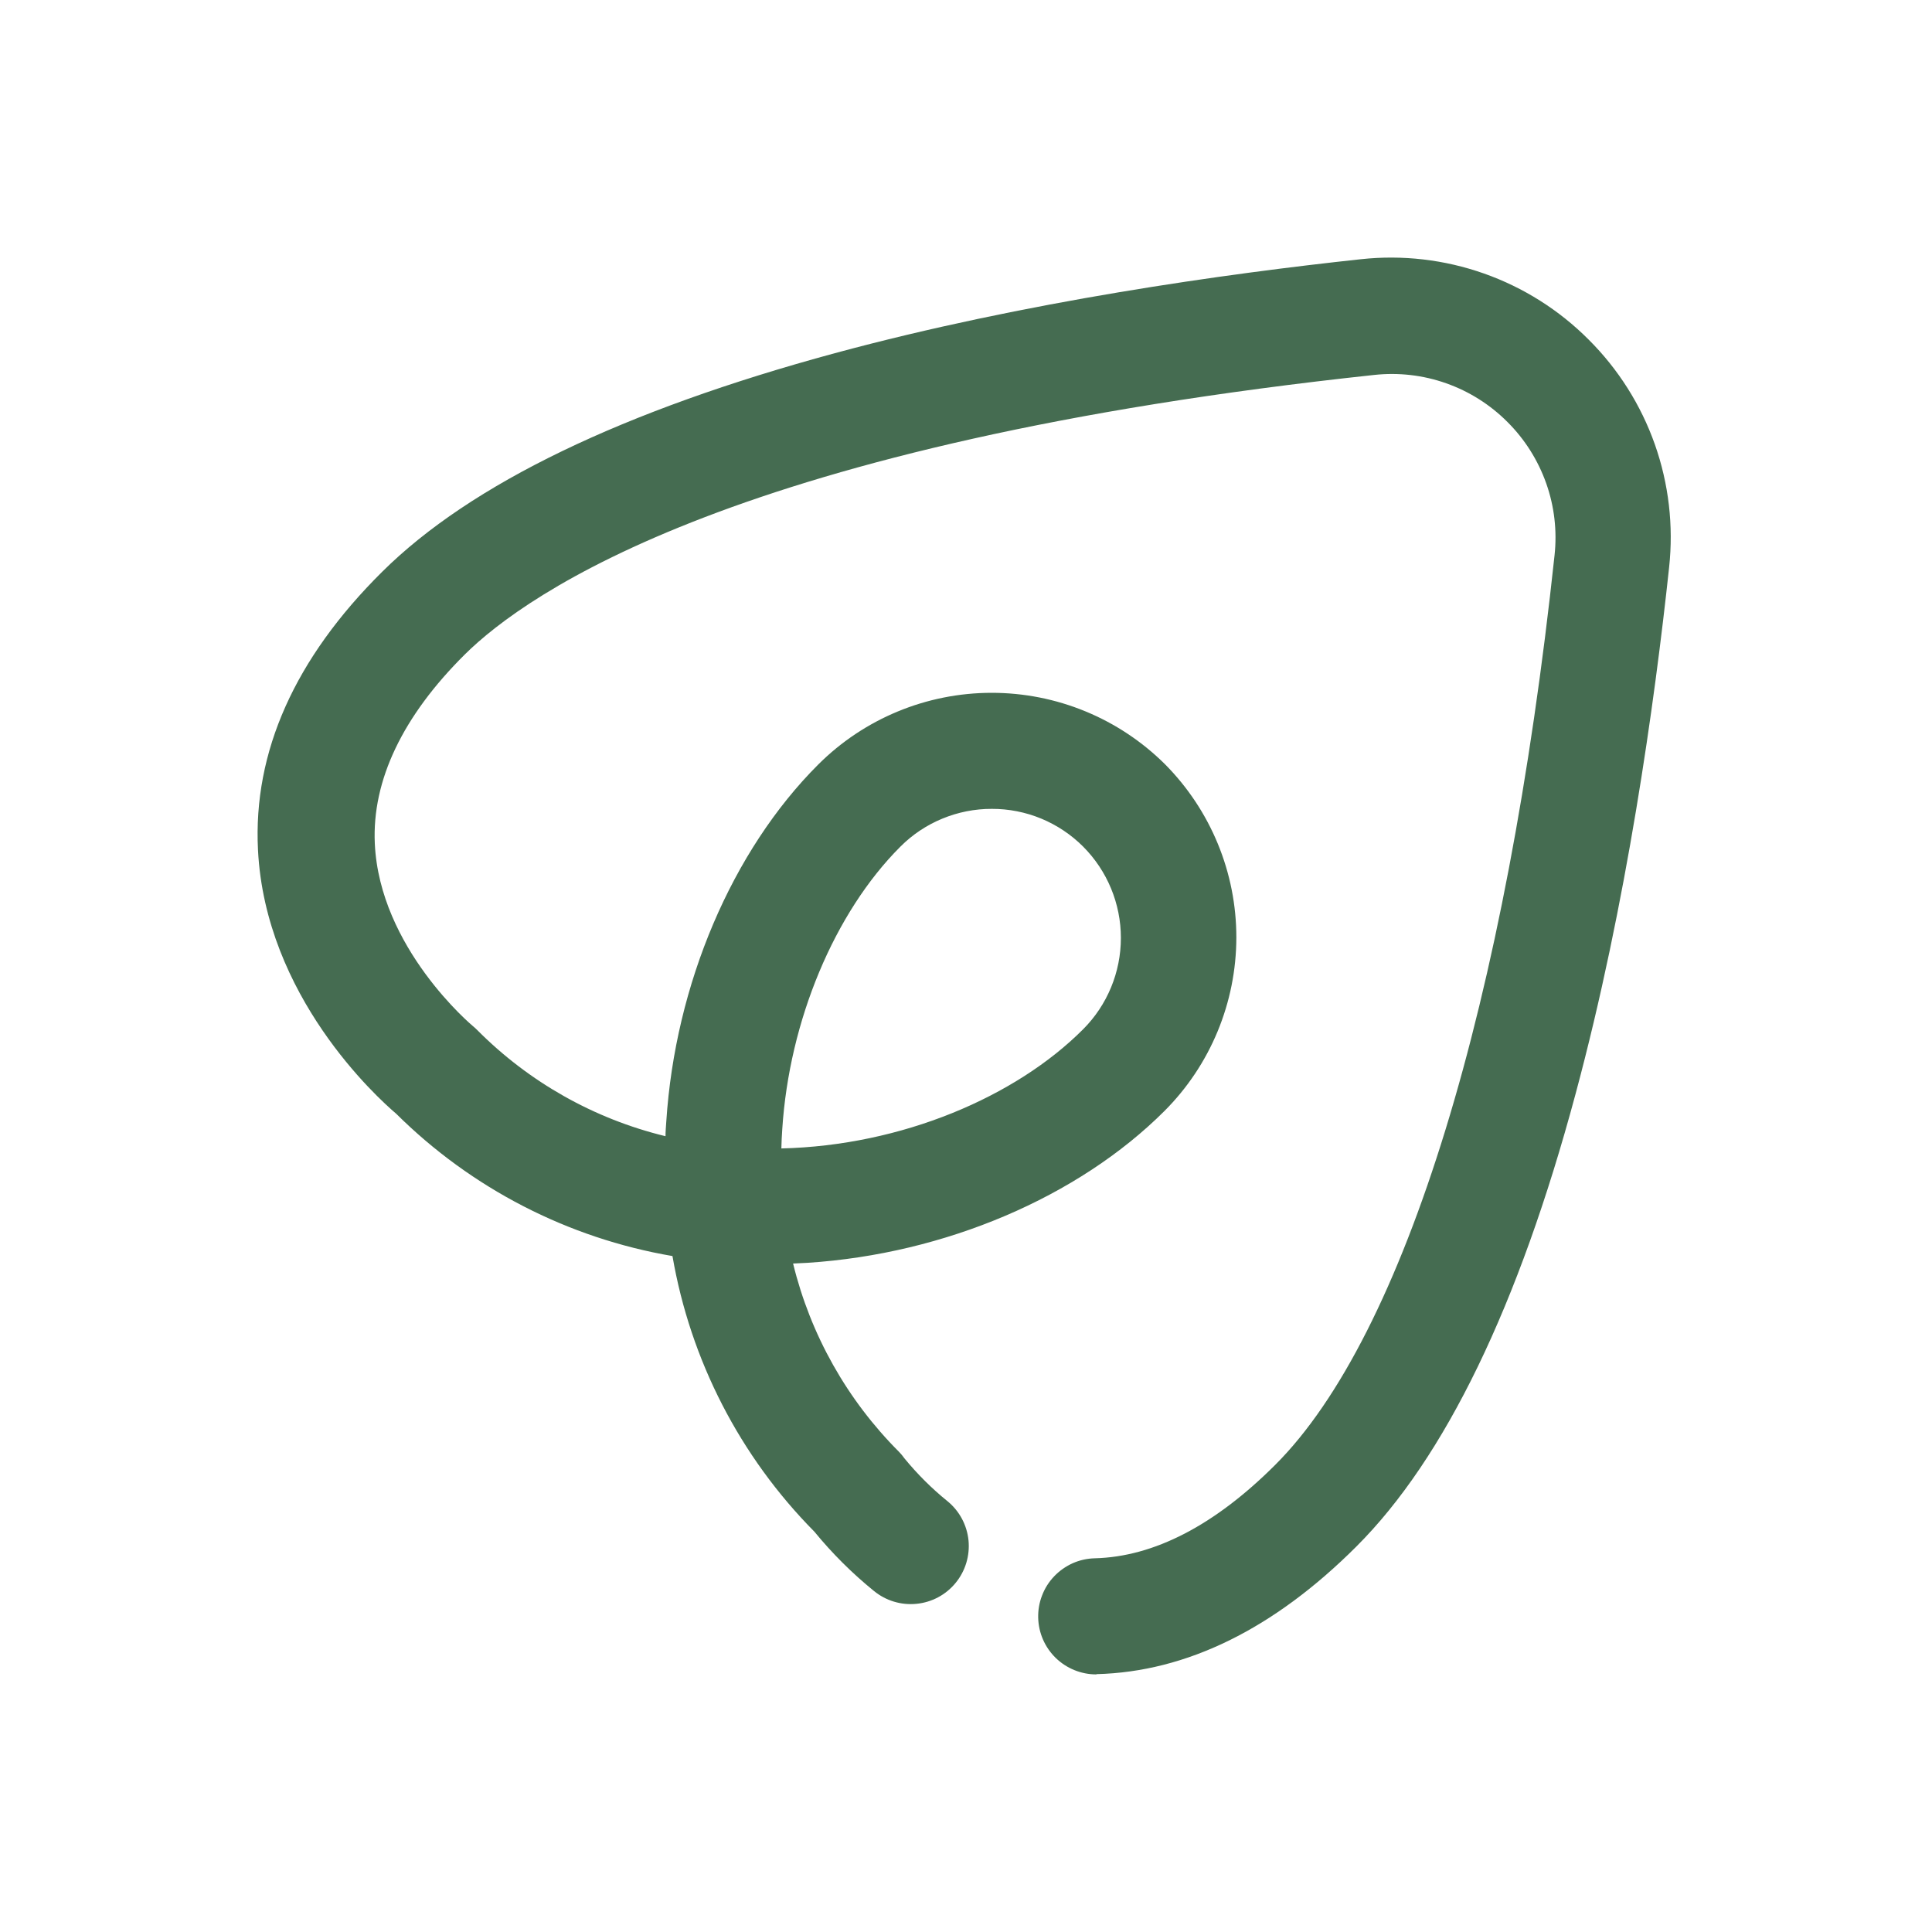 <svg width="30" height="30" viewBox="0 0 30 30" fill="none" xmlns="http://www.w3.org/2000/svg">
<g id="ico_send">
<path id="Vector" d="M17.023 26C16.788 26 16.562 25.908 16.393 25.744C16.225 25.58 16.127 25.357 16.121 25.122C16.118 25.003 16.138 24.885 16.181 24.775C16.223 24.664 16.287 24.563 16.369 24.477C16.45 24.392 16.548 24.323 16.656 24.274C16.765 24.226 16.881 24.2 17 24.197C17.918 24.174 18.863 23.685 19.804 22.744C21.814 20.734 23.394 15.587 24.139 8.622C24.18 8.244 24.136 7.862 24.009 7.504C23.882 7.146 23.677 6.821 23.408 6.553C23.14 6.284 22.815 6.078 22.457 5.952C22.099 5.825 21.717 5.781 21.339 5.822C11.479 6.879 8.179 9.21 7.217 10.163C6.256 11.117 5.775 12.115 5.82 13.098C5.894 14.721 7.33 15.922 7.344 15.934C7.368 15.953 7.39 15.974 7.411 15.995C8.215 16.804 9.226 17.374 10.334 17.643C10.334 17.568 10.341 17.492 10.346 17.416C10.484 15.283 11.367 13.209 12.705 11.872C13.419 11.159 14.387 10.759 15.396 10.758C16.405 10.757 17.373 11.155 18.089 11.866C18.8 12.582 19.199 13.55 19.198 14.559C19.196 15.568 18.796 16.536 18.083 17.25C16.744 18.588 14.672 19.471 12.539 19.609L12.315 19.62C12.585 20.727 13.154 21.738 13.96 22.544C13.99 22.575 14.018 22.608 14.043 22.644C14.243 22.888 14.467 23.112 14.713 23.311C14.898 23.462 15.015 23.681 15.039 23.919C15.062 24.156 14.991 24.394 14.839 24.579C14.688 24.764 14.469 24.881 14.231 24.904C13.993 24.928 13.756 24.856 13.571 24.705C13.232 24.43 12.922 24.121 12.646 23.784C11.49 22.616 10.721 21.122 10.442 19.504C8.819 19.226 7.321 18.454 6.152 17.294C5.851 17.038 4.119 15.466 4.006 13.196C3.929 11.675 4.578 10.223 5.934 8.879C7.312 7.512 9.678 6.375 12.964 5.484C15.924 4.683 19.04 4.25 21.133 4.025C21.778 3.955 22.431 4.031 23.043 4.247C23.655 4.463 24.211 4.814 24.669 5.274C25.129 5.732 25.48 6.288 25.696 6.899C25.912 7.511 25.988 8.164 25.918 8.809C25.693 10.912 25.259 14.037 24.466 16.984C23.582 20.277 22.437 22.642 21.061 24.015C19.781 25.294 18.424 25.961 17.027 25.996L17.023 26ZM15.401 12.56C15.137 12.559 14.876 12.611 14.632 12.712C14.389 12.812 14.167 12.96 13.981 13.147C12.958 14.169 12.255 15.851 12.147 17.533C12.14 17.633 12.135 17.733 12.133 17.833C14.001 17.789 15.772 17.032 16.818 15.983C17.194 15.607 17.405 15.096 17.405 14.564C17.405 14.032 17.194 13.522 16.818 13.145C16.632 12.959 16.411 12.812 16.168 12.711C15.925 12.611 15.664 12.559 15.401 12.56Z" fill="#456C51"/>
</g>
</svg>
